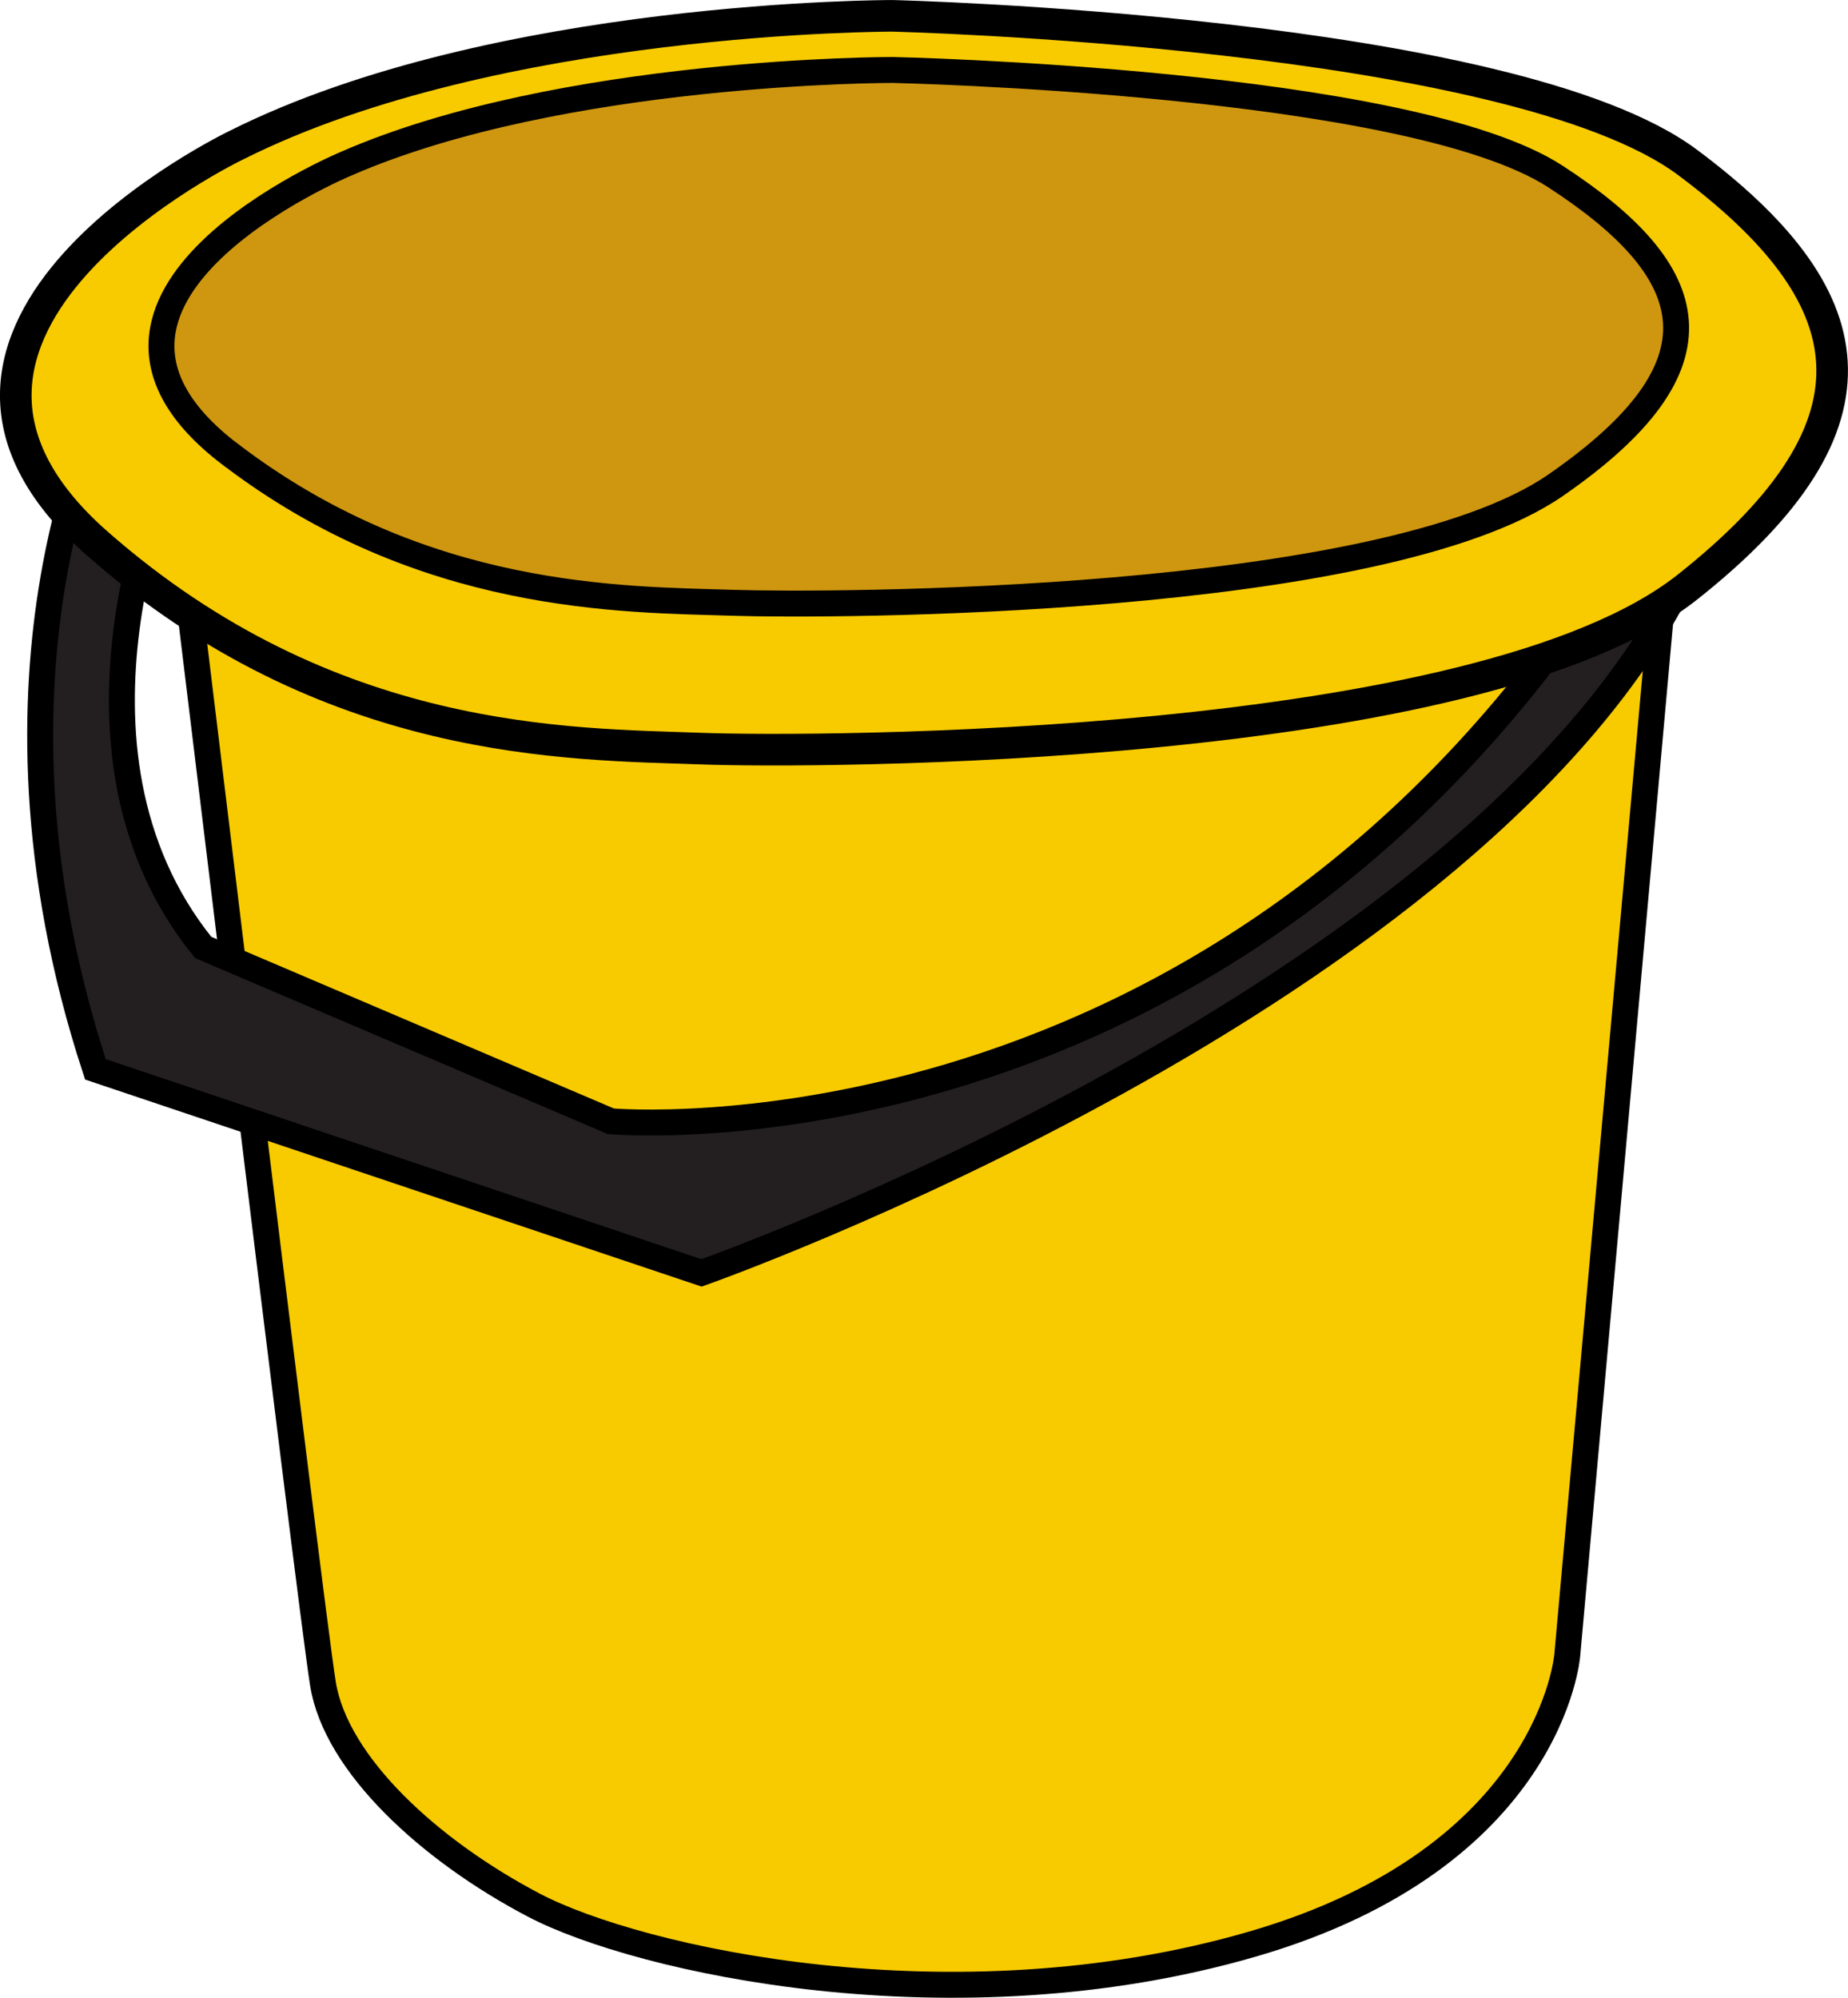 <?xml version="1.0" encoding="UTF-8"?>
<svg id="Layer_1" data-name="Layer 1" xmlns="http://www.w3.org/2000/svg" viewBox="0 0 254.35 274.98">
  <defs>
    <style>
      .cls-1 {
        stroke-width: 4.35px;
      }

      .cls-1, .cls-2, .cls-3, .cls-4 {
        stroke: #000;
        stroke-miterlimit: 10;
      }

      .cls-1, .cls-4 {
        fill: #f8cb00;
      }

      .cls-2 {
        fill: #231f20;
      }

      .cls-2, .cls-3, .cls-4 {
        stroke-width: 3.57px;
      }

      .cls-3 {
        fill: #cf9710;
      }
    </style>
  </defs>
  <path class="cls-4" d="m230.7,61.16l-14.99,166.66s-2.15,27.81-43.35,39.77-84.56,2.15-98.89-5.37-27.23-19.35-29.02-30.46S23.66,63.3,23.66,63.3"/>
  <path class="cls-2" d="m232.11,78.72c-28.31,58.66-135.56,96.48-135.56,96.48l-83.42-28.02c-18.25-55.72,2.1-93.26,2.1-93.26l8.43,9.39s-18.05,39.47,4.3,67.09l56.11,23.93s84.93,7.65,138.91-78.57l9.13,2.97Z"/>
  <path class="cls-1" d="m13.41,74.83c31.92,28.02,65.01,27.54,83.12,28.21,15.42.57,107,.52,135.73-22.24s24.27-40.35,0-58.45C207.99,4.25,122.85,2.18,122.85,2.18c0,0-54.6-.12-90.28,17.78,0,0-52.87,25.29-19.16,54.87Z"/>
  <path class="cls-3" d="m31.6,62.46c26.62,20.37,54.21,20.02,69.31,20.51,12.86.42,89.23.38,113.18-16.17s20.24-29.34,0-42.5c-20.24-13.16-91.24-14.67-91.24-14.67,0,0-45.53-.09-75.28,12.93,0,0-44.08,18.39-15.98,39.9Z"/>
</svg>